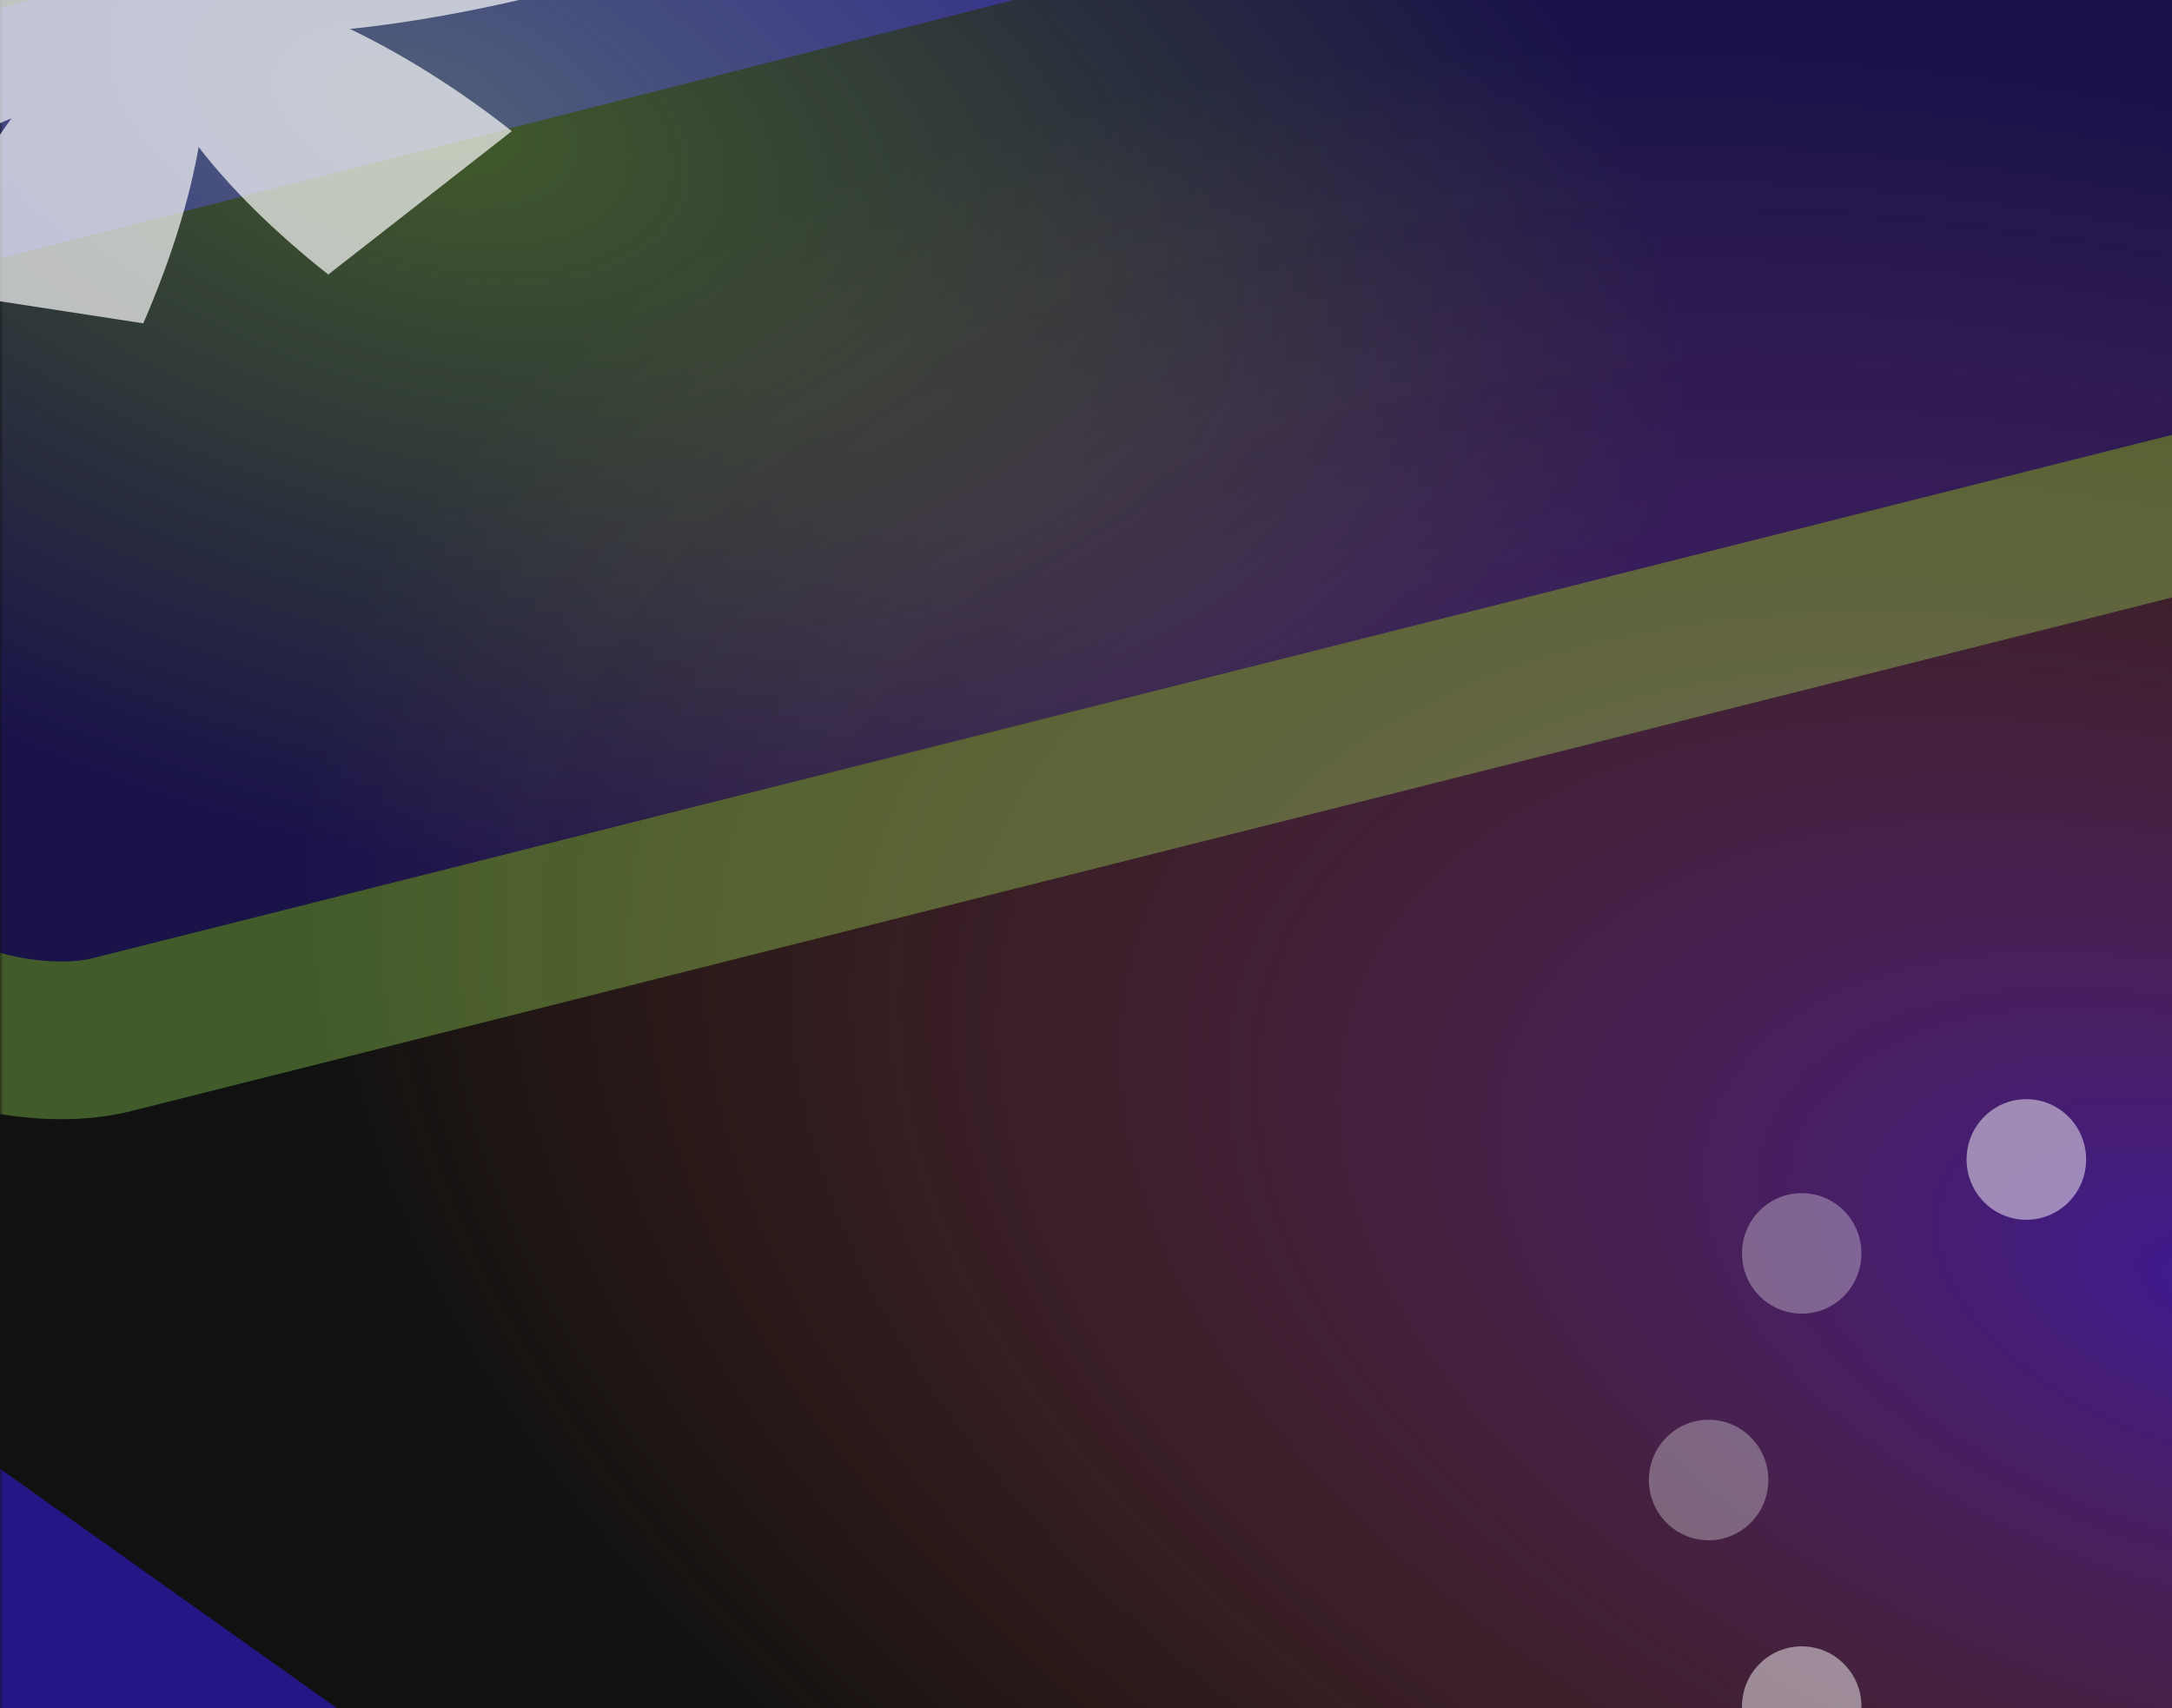 <svg width="328" height="258" viewBox="0 0 328 258" fill="none" xmlns="http://www.w3.org/2000/svg">
<g clip-path="url(#clip0_1684_1371)">
<rect width="328" height="258" fill="#F3F3F5" fill-opacity="0.12"/>
<rect y="-86.171" width="476.043" height="367.358" rx="17.39" fill="#111111"/>
<mask id="mask0_1684_1371" style="mask-type:alpha" maskUnits="userSpaceOnUse" x="0" y="-87" width="477" height="369">
<rect y="-86.171" width="476.043" height="367.358" rx="17.39" fill="#111111"/>
</mask>
<g mask="url(#mask0_1684_1371)">
<g opacity="0.66" filter="url(#filter0_f_1684_1371)">
<path d="M952.241 231.953C961.548 229.582 962.746 223.149 954.917 217.586L512.473 -96.814C504.644 -102.377 490.753 -104.964 481.447 -102.593L-215.365 74.981C-224.672 77.352 -225.87 83.785 -218.041 89.348L224.403 403.748C232.232 409.311 246.123 411.899 255.43 409.527L952.241 231.953Z" fill="url(#paint0_radial_1684_1371)"/>
<path d="M952.241 231.953C961.548 229.582 962.746 223.149 954.917 217.586L512.473 -96.814C504.644 -102.377 490.753 -104.964 481.447 -102.593L-215.365 74.981C-224.672 77.352 -225.87 83.785 -218.041 89.348L224.403 403.748C232.232 409.311 246.123 411.899 255.43 409.527L952.241 231.953Z" stroke="#2D18BF" stroke-width="36.651"/>
</g>
<g opacity="0.33" filter="url(#filter1_f_1684_1371)">
<path d="M458.626 45.075C467.94 42.73 469.163 36.293 461.358 30.696L185.412 -167.186C177.607 -172.783 163.73 -175.42 154.417 -173.076L-287.339 -61.891C-296.653 -59.547 -297.876 -53.11 -290.072 -47.513L-14.125 150.37C-6.321 155.966 7.557 158.603 16.87 156.259L458.626 45.075Z" fill="url(#paint1_radial_1684_1371)"/>
<path d="M458.626 45.075C467.94 42.73 469.163 36.293 461.358 30.696L185.412 -167.186C177.607 -172.783 163.73 -175.42 154.417 -173.076L-287.339 -61.891C-296.653 -59.547 -297.876 -53.11 -290.072 -47.513L-14.125 150.37C-6.321 155.966 7.557 158.603 16.87 156.259L458.626 45.075Z" stroke="#A8F25D" stroke-width="23.81"/>
</g>
</g>
<g style="mix-blend-mode:overlay" opacity="0.68">
<path d="M86.814 -2.079L80.228 -29.007C67.825 -25.73 56.54 -21.819 47.411 -17.821C52.542 -24.959 57.582 -33.795 61.811 -43.515L27.505 -48.794C23.281 -39.086 20.483 -29.906 19.144 -22.17C14.42 -28.3 7.741 -34.975 -0.433 -41.418L-28.153 -19.769C-19.978 -13.326 -11.487 -8.069 -3.697 -4.331C-13.552 -3.323 -25.27 -1.163 -37.673 2.114L-31.087 29.043C-18.684 25.766 -7.4 21.855 1.73 17.857C-3.401 24.995 -8.441 33.831 -12.67 43.551L21.636 48.83C25.86 39.123 28.658 29.942 29.997 22.206C34.721 28.336 41.4 35.011 49.574 41.455L77.294 19.805C69.12 13.361 60.628 8.105 52.837 4.368C62.693 3.359 74.411 1.198 86.814 -2.079Z" fill="white"/>
</g>
<g style="mix-blend-mode:overlay" opacity="0.7">
<path d="M315.028 175.101C315.028 180.128 310.989 184.203 306.006 184.203C301.023 184.203 296.984 180.128 296.984 175.101C296.984 170.074 301.023 166 306.006 166C310.989 166 315.028 170.074 315.028 175.101Z" fill="white" fill-opacity="0.44"/>
<path d="M315.028 175.101C315.028 180.128 310.989 184.203 306.006 184.203C301.023 184.203 296.984 180.128 296.984 175.101C296.984 170.074 301.023 166 306.006 166C310.989 166 315.028 170.074 315.028 175.101Z" fill="white" fill-opacity="0.44"/>
<path d="M258.024 232.61C253.04 232.61 249.001 228.536 249.001 223.509C249.001 218.482 253.04 214.408 258.024 214.408C263.007 214.408 267.045 218.482 267.045 223.509C267.045 228.536 263.007 232.61 258.024 232.61Z" fill="white" fill-opacity="0.44"/>
<path d="M278.463 264.167C274.944 267.716 269.222 267.716 265.704 264.167C262.185 260.617 262.185 254.844 265.704 251.295C269.222 247.746 274.944 247.746 278.463 251.295C281.981 254.844 281.981 260.617 278.463 264.167Z" fill="white" fill-opacity="0.44"/>
<path d="M278.463 264.167C274.944 267.716 269.222 267.716 265.704 264.167C262.185 260.617 262.185 254.844 265.704 251.295C269.222 247.746 274.944 247.746 278.463 251.295C281.981 254.844 281.981 260.617 278.463 264.167Z" fill="white" fill-opacity="0.44"/>
<path d="M265.703 195.72C262.185 192.17 262.185 186.398 265.703 182.849C269.222 179.299 274.944 179.299 278.463 182.849C281.981 186.398 281.981 192.17 278.463 195.72C274.944 199.269 269.222 199.269 265.703 195.72Z" fill="white" fill-opacity="0.44"/>
</g>
</g>
<defs>
<filter id="filter0_f_1684_1371" x="-421.091" y="-289.69" width="1579.06" height="886.314" filterUnits="userSpaceOnUse" color-interpolation-filters="sRGB">
<feFlood flood-opacity="0" result="BackgroundImageFix"/>
<feBlend mode="normal" in="SourceGraphic" in2="BackgroundImageFix" result="shape"/>
<feGaussianBlur stdDeviation="87.338" result="effect1_foregroundBlur_1684_1371"/>
</filter>
<filter id="filter1_f_1684_1371" x="-423.751" y="-294.933" width="1018.79" height="573.049" filterUnits="userSpaceOnUse" color-interpolation-filters="sRGB">
<feFlood flood-opacity="0" result="BackgroundImageFix"/>
<feBlend mode="normal" in="SourceGraphic" in2="BackgroundImageFix" result="shape"/>
<feGaussianBlur stdDeviation="56.739" result="effect1_foregroundBlur_1684_1371"/>
</filter>
<radialGradient id="paint0_radial_1684_1371" cx="0" cy="0" r="1" gradientUnits="userSpaceOnUse" gradientTransform="translate(337.055 193.592) rotate(-162.818) scale(416.367 235.384)">
<stop stop-color="#581ED4"/>
<stop offset="0.725" stop-color="#F2622E" stop-opacity="0"/>
</radialGradient>
<radialGradient id="paint1_radial_1684_1371" cx="0" cy="0" r="1" gradientUnits="userSpaceOnUse" gradientTransform="translate(65.059 17.604) rotate(-162.641) scale(270.119 153.128)">
<stop stop-color="#A8F25D"/>
<stop offset="0.725" stop-color="#2D18BF"/>
</radialGradient>
<clipPath id="clip0_1684_1371">
<rect width="328" height="258" fill="white"/>
</clipPath>
</defs>
</svg>
